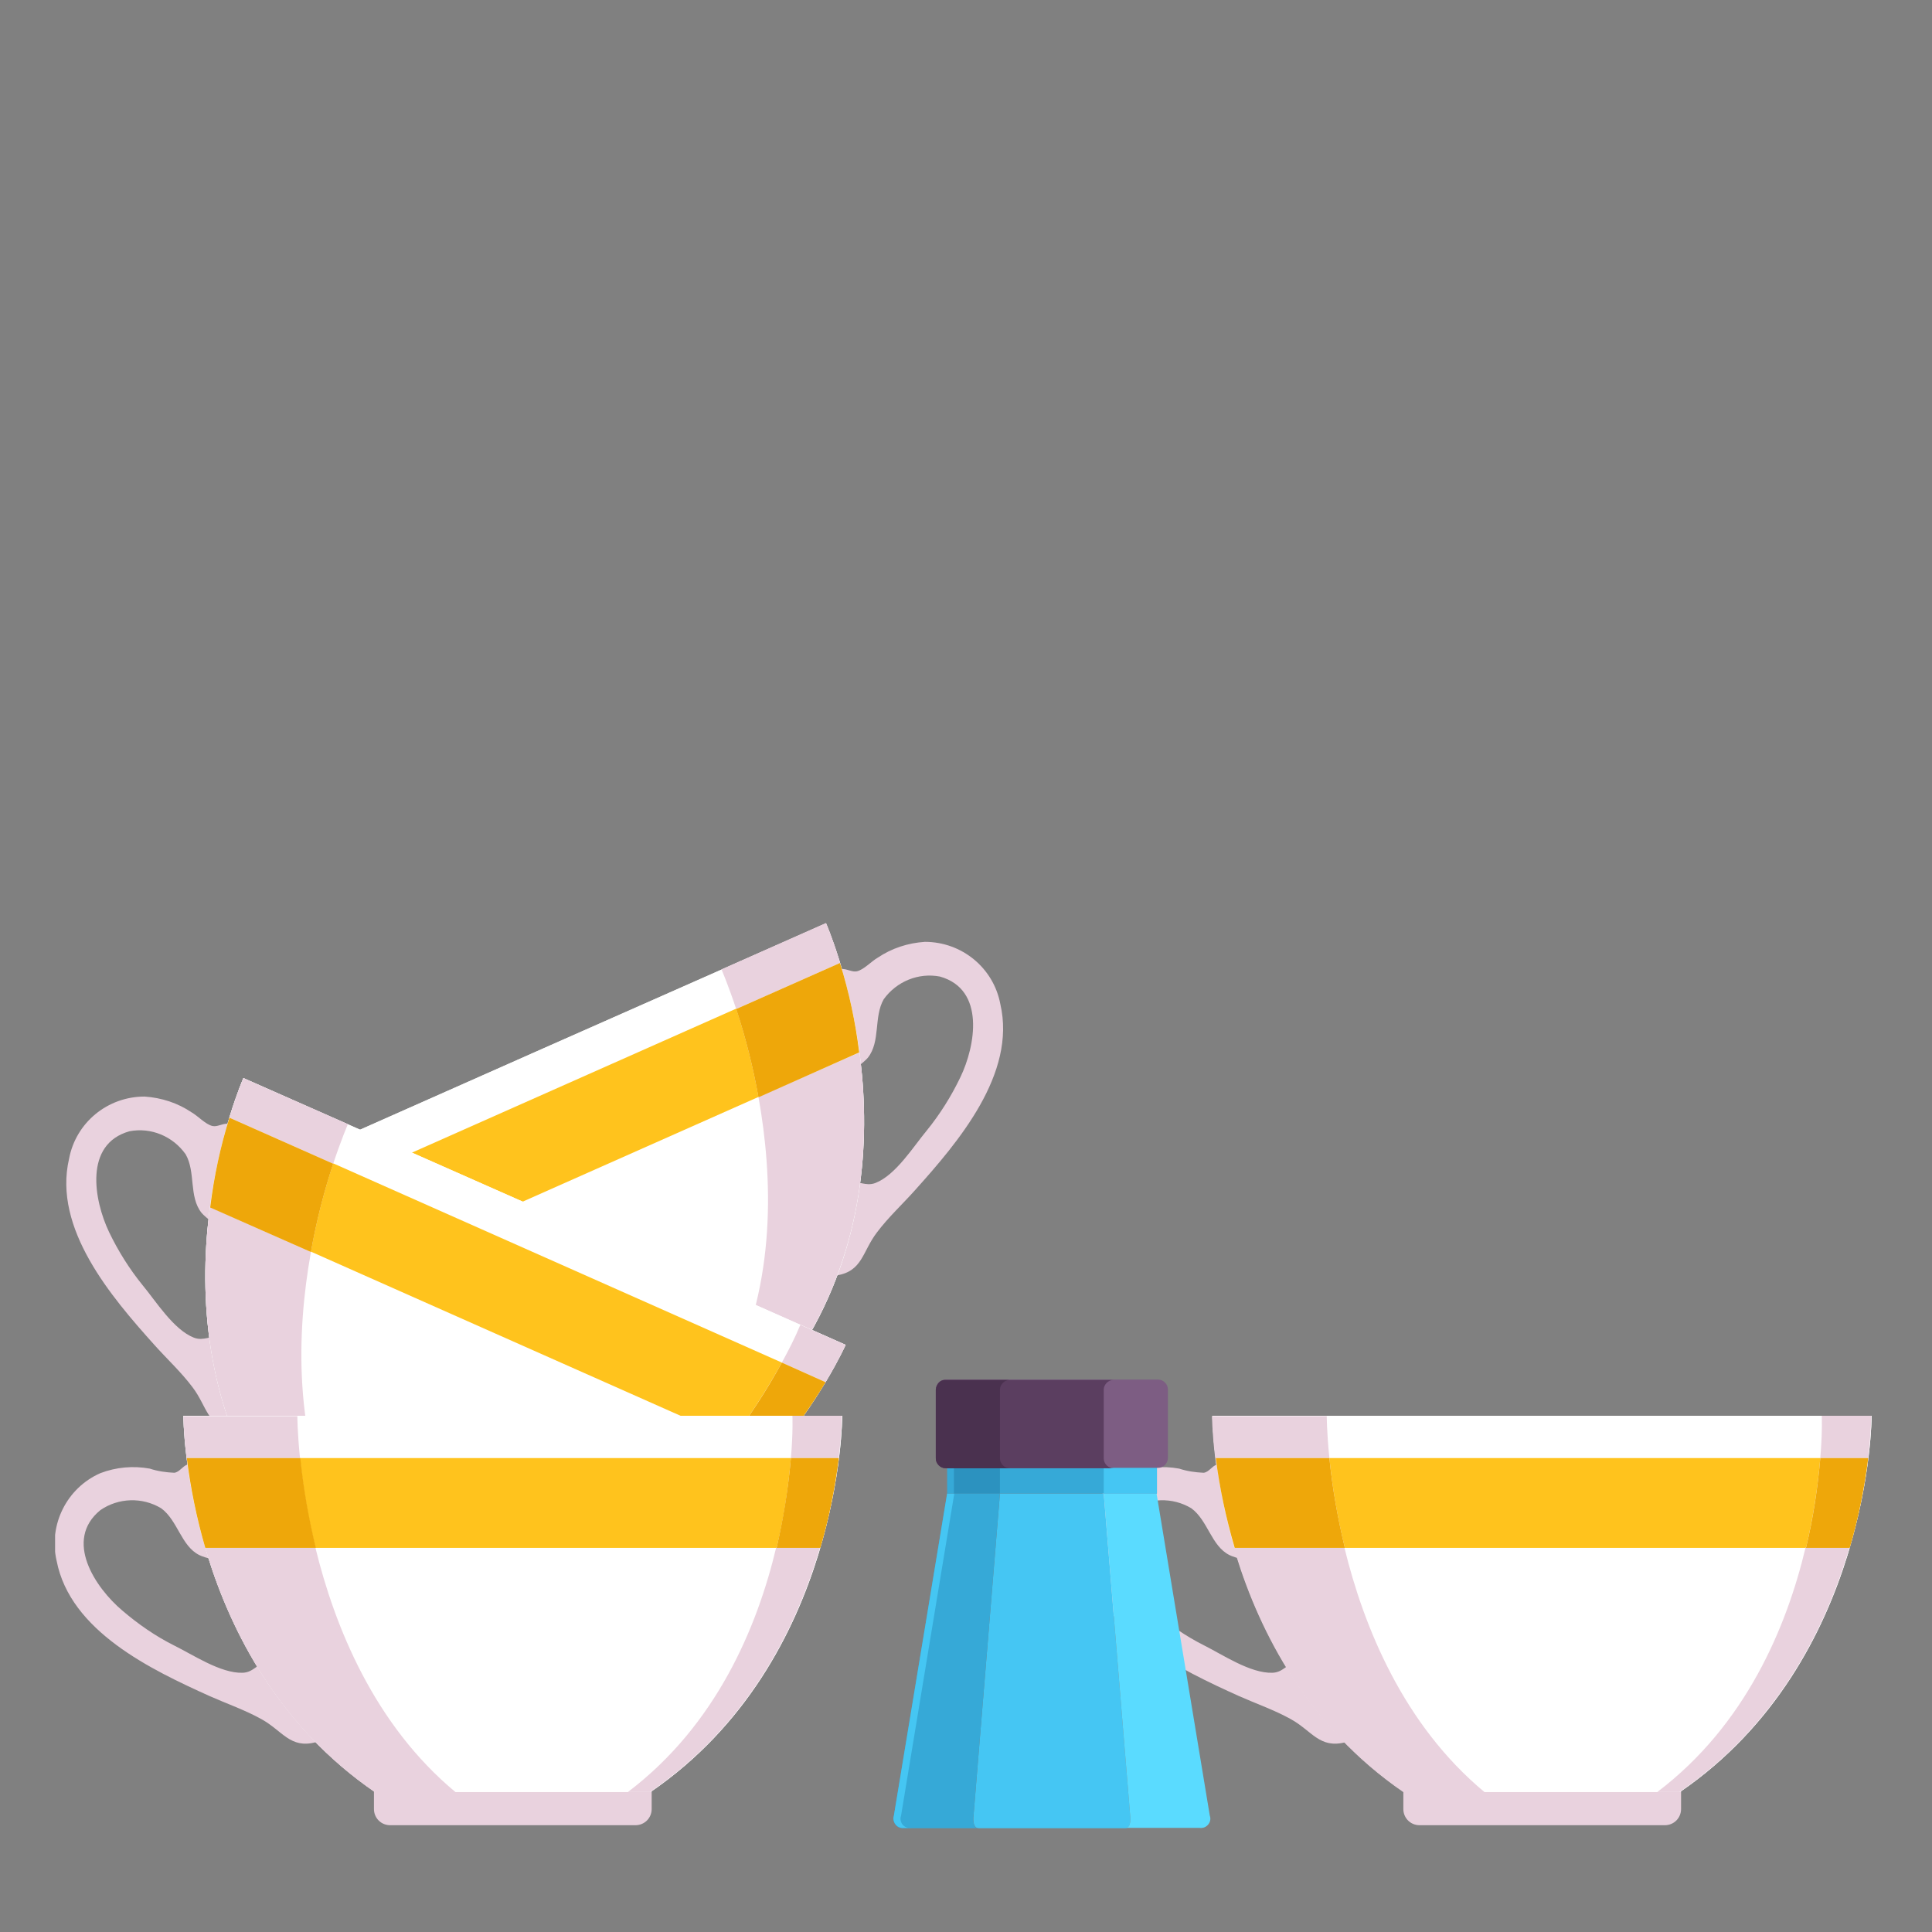 <svg xmlns="http://www.w3.org/2000/svg" xmlns:xlink="http://www.w3.org/1999/xlink" x="0px" y="0px"
	 width="512px" height="512px" viewBox="0 0 512 512" style="enable-background:new 0 0 512 512;" xml:space="preserve">
<rect x="0" y="0" width="512" height="512" fill="#808080" stroke="none"/>
<style type="text/css">
	.st0{clip-path:url(#SVGID_2_);}
	.st1{fill:#E9D2DE;}
	.st2{fill:#FFFFFF;}
	.st3{fill:#FFC31D;}
	.st4{fill:#EEA70A;}
	.st5{fill:#45C6F3;}
	.st6{fill:#5ADBFF;}
	.st7{fill:#36A9D7;}
	.st8{fill:#2C92BF;}
	.st9{fill:#7D5D83;}
	.st10{fill:#5B3E60;}
	.st11{fill:#4A314F;}
</style>
<g id="Group_18194" transform="translate(0 0)">
	<g>
		<defs>
			<rect id="SVGID_1_" x="14.6" y="244.6" width="481.4" height="239.9"/>
		</defs>
		<clipPath id="SVGID_2_">
			<use xlink:href="#SVGID_1_"  style="overflow:visible;"/>
		</clipPath>
		<g id="Group_18193" transform="translate(0 0)" class="st0">
			<path id="Path_22133" class="st1" d="M223,256.8c1.5-0.1,2.8,0.9,4.1,0.6c1.8-0.4,3.9-2.7,5.5-3.6c3.7-2.5,8-3.9,12.5-4.2
				c9.8,0,18.2,6.9,20,16.5c4.3,18.5-11.2,36.6-22.6,49.3c-3.3,3.7-7.1,7.2-10.1,11.2c-3.9,5.1-3.8,10.3-10.7,11.4
				c0.5-6.8,1-13.5,1.5-20.3c0.2-3-0.5-3.7,1.9-4.3s4.3,1.1,6.9,0.1c5.4-2.1,10.1-9.7,13.6-13.9c3.5-4.3,6.5-9.1,8.9-14.1
				c4-8.3,6.7-23.3-5.4-26.7c-5.7-1.1-11.5,1.3-14.9,6c-2.7,4.7-0.8,11.2-4.2,15.5c-0.9,1.1-5.2,4.7-6.9,4
				c-1.4-0.5-4.1-8.8-4.5-10.2C217.3,267.8,219,261.5,223,256.8"/>
			<path id="Path_22134" class="st1" d="M212.8,366l-59.4,26.3c-2.2,1-4.7,0-5.7-2.2l-3.1-7.1c-1-2.2,0-4.7,2.2-5.7l59.4-26.4
				c2.2-1,4.7,0,5.7,2.2l3.1,7.1C215.9,362.5,215,365.1,212.8,366"/>
			<path id="Path_22135" class="st2" d="M140.9,279.2l-3.6,1.6l-78,34.6c0,0,26.3,59.3,86.8,70.6c10.6-4.7,24.9-11.1,31.6-14
				l3.6-1.6c6.6-2.9,21-9.3,31.6-14c32.3-52.4,6-111.7,6-111.7L140.9,279.2z"/>
			<path id="Path_22136" class="st2" d="M140.9,279.2l-3.6,1.6l-78,34.6c0,0,26.3,59.3,86.8,70.6c10.6-4.7,24.9-11.1,31.6-14
				l3.6-1.6c6.6-2.9,21-9.3,31.6-14c32.3-52.4,6-111.7,6-111.7L140.9,279.2z"/>
			<path id="Path_22137" class="st3" d="M76.2,320.1c3.8,7,8.2,13.8,13.1,20.2L201,290.7c-1.4-7.9-3.4-15.7-5.9-23.4L76.2,320.1z"/>
			<path id="Path_22138" class="st1" d="M64.6,325.3l11.6-5.2c-1.8-3.3-3.4-6.6-4.9-10l-12,5.3c0,0,26.3,59.4,86.8,70.6
				c1.7-0.8,3.5-1.6,5.4-2.4c-28.7-6.8-49.1-26.2-62.2-43.3L78.7,345C73.5,338.8,68.8,332.2,64.6,325.3"/>
			<path id="Path_22139" class="st4" d="M64.6,325.3c4.2,6.9,8.9,13.5,14.1,19.7l10.6-4.7c-4.9-6.4-9.2-13.1-13.1-20.2L64.6,325.3z"
				/>
			<path id="Path_22140" class="st1" d="M191.2,256.9c0,0,1.7,3.9,3.9,10.5l27.5-12.2c2.4,7.8,4.1,15.7,5.2,23.7L201,290.7
				c3.8,21.2,4.8,49.1-7.7,74.3c6.4-2.8,13.6-6,19.6-8.7c32.3-52.4,6-111.7,6-111.7L191.2,256.9z"/>
			<path id="Path_22141" class="st4" d="M222.6,255.2l-27.5,12.2c2.5,7.6,4.5,15.5,5.9,23.4l26.7-11.9
				C226.7,270.8,225,262.9,222.6,255.2"/>
			<path id="Path_22142" class="st1" d="M322.5,388.1c-1.4,0.5-2.1,2-3.5,2.2c-2.2-0.1-4.4-0.4-6.5-1.1c-4.4-0.8-8.9-0.4-13.1,1.2
				c-8.9,3.9-13.8,13.7-11.6,23.2c3.6,18.7,25.1,28.9,40.6,35.9c4.5,2,9.4,3.7,13.7,6.1c5.6,3.1,7.6,7.9,14.5,6.1
				c-3.2-6-6.4-12-9.6-18c-1.4-2.7-1-3.6-3.5-3.2s-3.4,2.7-6.3,2.8c-5.8,0.2-13.2-4.8-18-7.2c-5-2.5-9.6-5.7-13.8-9.3
				c-7.1-6-15.6-18.6-5.8-26.6c4.8-3.3,11.1-3.5,16.1-0.5c4.4,3.2,5.3,10,10.1,12.4c1.3,0.7,6.6,2.2,7.9,0.9c1-1,0.2-9.7,0-11.2
				C332.2,395.8,328.1,390.7,322.5,388.1"/>
			<path id="Path_22143" class="st1" d="M376.2,483.7h65c2.4,0,4.3-1.9,4.3-4.3v-7.7c0-2.4-1.9-4.3-4.3-4.3h-65
				c-2.4,0-4.3,1.9-4.3,4.3v7.7C371.9,481.8,373.8,483.7,376.2,483.7"/>
			<path id="Path_22144" class="st2" d="M406.7,375.2h89.3c0,0,0,64.9-50.8,99.7h-73.1c-50.8-34.8-50.8-99.7-50.8-99.7H406.7z"/>
			<path id="Path_22145" class="st2" d="M406.7,375.2h89.3c0,0,0,64.9-50.8,99.7h-73.1c-50.8-34.8-50.8-99.7-50.8-99.7H406.7z"/>
			<path id="Path_22146" class="st3" d="M482.4,386.4c-0.7,8-1.9,15.9-3.8,23.8H356.4c-1.9-7.8-3.3-15.8-4.1-23.8H482.4z"/>
			<path id="Path_22147" class="st1" d="M495.1,386.4h-12.7c0.3-3.7,0.5-7.4,0.4-11.2h13.1c0,0,0,64.9-50.8,99.7h-5.9
				c23.5-17.8,34.3-43.8,39.3-64.8h11.6C492.4,402.4,494.1,394.4,495.1,386.4"/>
			<path id="Path_22148" class="st4" d="M495.1,386.4c-1,8-2.6,16-4.9,23.8h-11.6c1.9-7.8,3.1-15.8,3.8-23.8H495.1z"/>
			<path id="Path_22149" class="st1" d="M351.6,375.2c0,0,0,4.3,0.7,11.2h-30.1c1,8,2.7,16,4.9,23.8h29.2
				c5.1,20.9,15.6,46.9,37.2,64.8h-21.5c-50.8-34.8-50.8-99.7-50.8-99.7H351.6z"/>
			<path id="Path_22150" class="st4" d="M322.2,386.4h30.1c0.8,8,2.2,15.9,4.1,23.8h-29.2C324.9,402.3,323.2,394.4,322.2,386.4"/>
			<path id="Path_22151" class="st1" d="M60.4,297.8c-1.5-0.1-2.8,0.9-4.1,0.6c-1.8-0.4-3.9-2.7-5.5-3.6c-3.7-2.5-8-3.9-12.5-4.2
				c-9.8,0-18.2,6.9-20,16.5c-4.3,18.5,11.2,36.6,22.6,49.3c3.3,3.7,7.1,7.2,10.1,11.2c3.9,5.1,3.8,10.3,10.7,11.4
				c-0.5-6.8-1-13.5-1.5-20.3c-0.2-3,0.5-3.7-1.9-4.3s-4.3,1.1-6.9,0.1c-5.4-2.1-10.1-9.7-13.6-13.9c-3.5-4.3-6.5-9.1-8.9-14.1
				c-4-8.4-6.7-23.3,5.4-26.7c5.7-1.1,11.5,1.3,14.9,6.1c2.7,4.7,0.8,11.2,4.2,15.5c0.9,1.1,5.2,4.7,6.9,4c1.4-0.5,4.1-8.8,4.5-10.2
				C66.1,308.8,64.4,302.5,60.4,297.8"/>
			<path id="Path_22152" class="st1" d="M70.6,407l59.4,26.3c2.2,1,4.7,0,5.7-2.2l3.1-7.1c1-2.2,0-4.7-2.2-5.7l-59.4-26.4
				c-2.2-1-4.7,0-5.7,2.2l-3.1,7.1C67.4,403.5,68.4,406.1,70.6,407"/>
			<path id="Path_22153" class="st2" d="M142.5,320.2l3.6,1.6l78,34.6c0,0-26.3,59.3-86.8,70.6c-10.6-4.7-24.9-11.1-31.6-14
				l-3.6-1.6c-6.6-2.9-21-9.3-31.6-14c-32.3-52.4-6-111.7-6-111.7L142.5,320.2z"/>
			<path id="Path_22154" class="st2" d="M142.5,320.2l3.6,1.6l78,34.6c0,0-26.3,59.3-86.8,70.6c-10.6-4.7-24.9-11.1-31.6-14
				l-3.6-1.6c-6.6-2.9-21-9.3-31.6-14c-32.3-52.4-6-111.7-6-111.7L142.5,320.2z"/>
			<path id="Path_22155" class="st3" d="M207.2,361.1c-3.9,7-8.2,13.8-13.1,20.2L82.4,331.7c1.4-7.9,3.4-15.7,5.9-23.4L207.2,361.1z
				"/>
			<path id="Path_22156" class="st1" d="M218.8,366.3l-11.6-5.2c1.8-3.3,3.5-6.6,4.9-10l12,5.3c0,0-26.3,59.3-86.8,70.5
				c-1.7-0.8-3.5-1.6-5.4-2.4c28.7-6.8,49.1-26.2,62.2-43.3l10.6,4.7C209.9,379.8,214.6,373.2,218.8,366.3"/>
			<path id="Path_22157" class="st4" d="M218.8,366.3c-4.2,6.9-8.9,13.5-14.1,19.7l-10.6-4.7c4.9-6.4,9.2-13.1,13.1-20.2
				L218.8,366.3z"/>
			<path id="Path_22158" class="st1" d="M92.2,297.9c0,0-1.7,3.9-3.9,10.5l-27.5-12.2c-2.3,7.8-4.1,15.7-5.1,23.7l26.7,11.9
				c-3.8,21.2-4.8,49.1,7.7,74.3l-19.6-8.7c-32.3-52.4-6-111.7-6-111.7L92.2,297.9z"/>
			<path id="Path_22159" class="st4" d="M60.8,296.2l27.5,12.2c-2.5,7.6-4.5,15.5-5.9,23.4l-26.7-11.8
				C56.7,311.8,58.4,303.9,60.8,296.2"/>
			<path id="Path_22160" class="st1" d="M49.7,388.1c-1.4,0.5-2.1,2-3.5,2.2c-2.2-0.1-4.4-0.4-6.5-1.1c-4.4-0.8-8.9-0.4-13.1,1.2
				c-8.9,3.9-13.8,13.7-11.6,23.2c3.6,18.7,25.1,28.9,40.6,35.9c4.5,2,9.4,3.7,13.7,6.1c5.6,3.1,7.6,7.9,14.4,6.1
				c-3.2-6-6.4-12-9.6-18c-1.4-2.7-1-3.6-3.5-3.2s-3.4,2.7-6.3,2.8c-5.8,0.2-13.2-4.8-18.1-7.2c-5-2.5-9.6-5.7-13.8-9.3
				c-7.1-6-15.6-18.6-5.8-26.6c4.8-3.3,11.1-3.5,16.1-0.5c4.4,3.2,5.3,10,10.1,12.4c1.3,0.7,6.6,2.2,7.9,0.9c1-1,0.2-9.7,0-11.2
				C59.4,395.8,55.4,390.7,49.7,388.1"/>
			<path id="Path_22161" class="st1" d="M103.4,483.7h65c2.4,0,4.3-1.9,4.3-4.3v-7.7c0-2.4-1.9-4.3-4.3-4.3h-65
				c-2.4,0-4.3,1.9-4.3,4.3v7.7C99.1,481.8,101,483.7,103.4,483.7"/>
			<path id="Path_22162" class="st2" d="M133.9,375.2h89.3c0,0,0,64.9-50.8,99.7H99.4c-50.8-34.8-50.8-99.7-50.8-99.7H133.9z"/>
			<path id="Path_22163" class="st2" d="M133.9,375.2h89.3c0,0,0,64.9-50.8,99.7H99.4c-50.8-34.8-50.8-99.7-50.8-99.7H133.9z"/>
			<path id="Path_22164" class="st3" d="M209.6,386.4c-0.7,8-1.9,15.9-3.8,23.8H83.6c-1.9-7.8-3.3-15.8-4.1-23.8H209.6z"/>
			<path id="Path_22165" class="st1" d="M222.3,386.4h-12.7c0.6-6.9,0.4-11.2,0.4-11.2h13.1c0,0,0,64.9-50.8,99.7h-5.9
				c23.5-17.8,34.3-43.8,39.3-64.8h11.6C219.7,402.4,221.3,394.4,222.3,386.4"/>
			<path id="Path_22166" class="st4" d="M222.3,386.4c-1,8-2.6,16-4.9,23.8h-11.6c1.8-7.8,3.1-15.8,3.8-23.8H222.3z"/>
			<path id="Path_22167" class="st1" d="M78.8,375.2c0,0,0,4.3,0.7,11.2H49.5c1,8,2.6,16,4.9,23.8h29.2
				c5.1,20.9,15.6,46.9,37.2,64.8H99.4c-50.8-34.8-50.8-99.7-50.8-99.7H78.8z"/>
			<path id="Path_22168" class="st4" d="M49.5,386.4h30.1c0.8,8,2.2,15.9,4.1,23.8H54.4C52.1,402.3,50.5,394.4,49.5,386.4"/>
			<path id="Path_22169" class="st5" d="M258,481.1l7-85.3h27.5l7,85.3c0,0,0.5,3.4-1.3,3.4h-38.8C257.5,484.5,258,481.1,258,481.1"
				/>
			<path id="Path_22170" class="st6" d="M299.5,481.1l-7-85.3h14l14.1,85.3c0.5,1.3-0.2,2.7-1.5,3.2c-0.4,0.1-0.8,0.2-1.2,0.1h-19.7
				C300,484.5,299.5,481.1,299.5,481.1"/>
			<path id="Path_22171" class="st7" d="M236.9,481.1l14.1-85.3h14l-7,85.3c0,0-0.5,3.4,1.3,3.4h-19.7c-1.4,0.2-2.6-0.8-2.8-2.2
				C236.7,481.9,236.8,481.5,236.9,481.1"/>
			<path id="Path_22172" class="st5" d="M236.9,481.1l14.1-85.3h1.9l-14.1,85.3c-0.5,1.3,0.2,2.8,1.5,3.2c0.4,0.1,0.8,0.2,1.2,0.1
				h-1.9c-1.4,0.2-2.6-0.8-2.8-2.1C236.7,481.9,236.8,481.5,236.9,481.1"/>
			<rect id="Rectangle_11817" x="251" y="382.2" class="st7" width="55.6" height="13.6"/>
			<rect id="Rectangle_11818" x="252.8" y="382.2" class="st8" width="12.2" height="13.6"/>
			<rect id="Rectangle_11819" x="292.5" y="382.2" class="st5" width="14.1" height="13.6"/>
			<path id="Path_22173" class="st9" d="M250.6,389h56.3c1.4,0,2.6-1.2,2.6-2.6v-18.2c0-1.4-1.2-2.6-2.6-2.6h-56.3
				c-1.4,0-2.6,1.2-2.6,2.6v18.2C248.1,387.8,249.2,389,250.6,389"/>
			<path id="Path_22174" class="st10" d="M250.6,365.7h44.5c-1.4,0-2.6,1.2-2.6,2.6v18.2c0,1.4,1.2,2.6,2.6,2.6h-44.5
				c-1.4,0-2.6-1.2-2.6-2.6v-18.2C248.1,366.8,249.2,365.6,250.6,365.7"/>
			<path id="Path_22175" class="st11" d="M250.6,365.7h17c-1.4,0-2.6,1.2-2.6,2.6v18.2c0,1.4,1.2,2.6,2.6,2.6h-17
				c-1.4,0-2.6-1.2-2.6-2.6v-18.2C248.1,366.8,249.2,365.6,250.6,365.7"/>
		</g>
	</g>
</g>
</svg>
